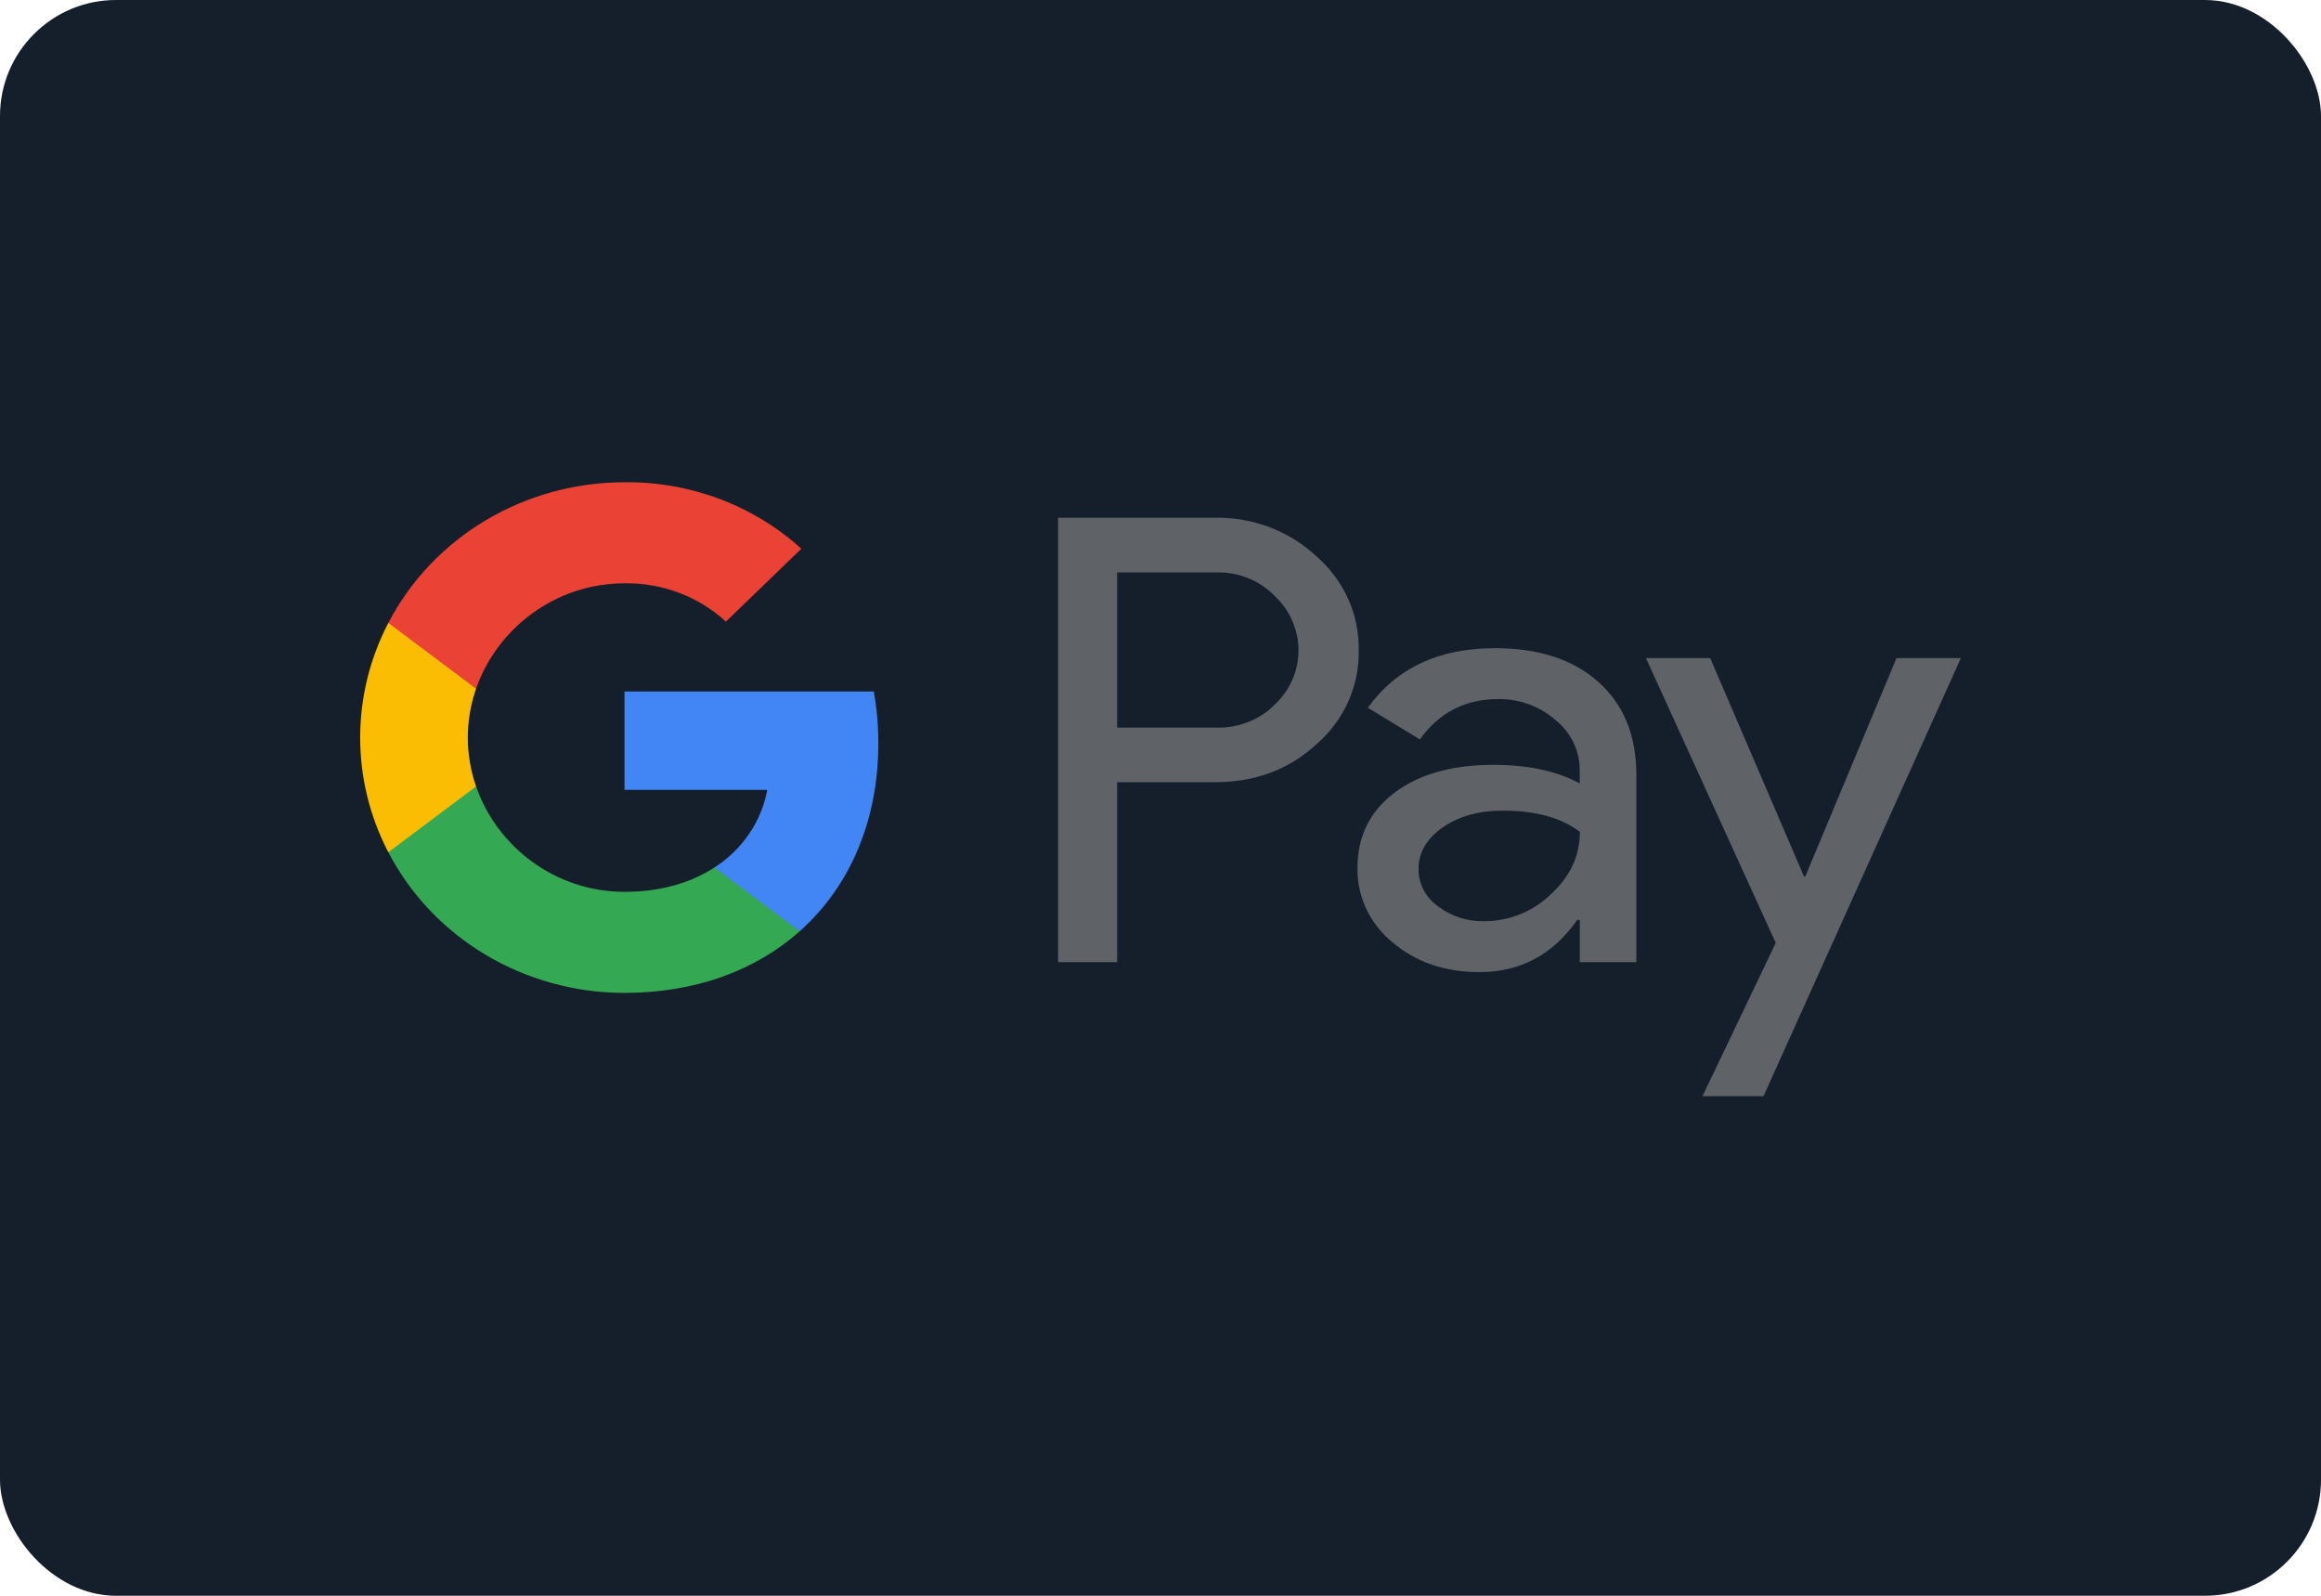 <svg width="80" height="55" viewBox="0 0 80 55" fill="none" xmlns="http://www.w3.org/2000/svg">
<rect width="80" height="55" rx="4" fill="#141F2B"/>
<path fill-rule="evenodd" clip-rule="evenodd" d="M38.506 33.163V26.96V26.959H41.872C43.26 26.96 44.426 26.525 45.371 25.655C46.326 24.829 46.86 23.641 46.833 22.404C46.852 21.173 46.319 19.994 45.371 19.171C44.434 18.296 43.175 17.819 41.872 17.845H36.469V33.163H38.506ZM38.506 25.078V19.731V19.729H41.923C42.684 19.709 43.418 20.005 43.938 20.542C44.462 21.034 44.757 21.709 44.757 22.414C44.757 23.119 44.462 23.794 43.938 24.286C43.412 24.812 42.68 25.1 41.923 25.078H38.506Z" fill="#5F6368"/>
<path fill-rule="evenodd" clip-rule="evenodd" d="M55.095 23.506C54.223 22.729 53.035 22.34 51.529 22.34C49.594 22.34 48.133 23.024 47.147 24.393L48.941 25.485C49.604 24.557 50.505 24.094 51.642 24.094C52.368 24.085 53.07 24.342 53.609 24.811C54.146 25.24 54.455 25.88 54.45 26.553V27.003C53.668 26.575 52.671 26.361 51.462 26.361C50.044 26.363 48.911 26.684 48.063 27.324C47.214 27.965 46.79 28.827 46.79 29.912C46.771 30.899 47.215 31.842 47.997 32.478C48.802 33.163 49.802 33.505 50.997 33.505C52.398 33.505 53.52 32.906 54.363 31.708H54.452V33.163H56.401V26.703C56.401 25.349 55.966 24.283 55.095 23.506ZM49.568 31.238C49.142 30.941 48.89 30.463 48.893 29.955C48.893 29.384 49.17 28.909 49.728 28.518C50.28 28.132 50.97 27.939 51.798 27.939C52.934 27.939 53.82 28.184 54.455 28.673C54.455 29.499 54.118 30.219 53.443 30.832C52.835 31.42 52.011 31.75 51.151 31.752C50.578 31.762 50.019 31.581 49.568 31.238Z" fill="#5F6368"/>
<path fill-rule="evenodd" clip-rule="evenodd" d="M67.587 22.682L60.784 37.782H58.681L61.206 32.498L56.732 22.682H58.947L62.18 30.21H62.224L65.369 22.682H67.587Z" fill="#5F6368"/>
<path fill-rule="evenodd" clip-rule="evenodd" d="M30.274 25.623C30.275 25.024 30.223 24.425 30.118 23.834H21.525V27.223H26.447C26.243 28.317 25.586 29.283 24.627 29.897V32.097H27.564C29.284 30.566 30.274 28.301 30.274 25.623Z" fill="#4285F4"/>
<path fill-rule="evenodd" clip-rule="evenodd" d="M21.525 34.221C23.984 34.221 26.054 33.441 27.564 32.097L24.627 29.897C23.809 30.432 22.756 30.738 21.525 30.738C19.149 30.738 17.132 29.191 16.41 27.105H13.385V29.373C14.931 32.345 18.081 34.221 21.525 34.221Z" fill="#34A853"/>
<path fill-rule="evenodd" clip-rule="evenodd" d="M16.41 27.106C16.029 26.014 16.029 24.831 16.41 23.738V21.471H13.384C12.091 23.957 12.091 26.887 13.384 29.374L16.41 27.106Z" fill="#FBBC04"/>
<path fill-rule="evenodd" clip-rule="evenodd" d="M21.525 20.105C22.825 20.084 24.08 20.559 25.02 21.425L27.621 18.913C25.972 17.417 23.787 16.596 21.525 16.622C18.081 16.622 14.931 18.498 13.385 21.47L16.41 23.738C17.132 21.652 19.149 20.105 21.525 20.105Z" fill="#EA4335"/>
</svg>
